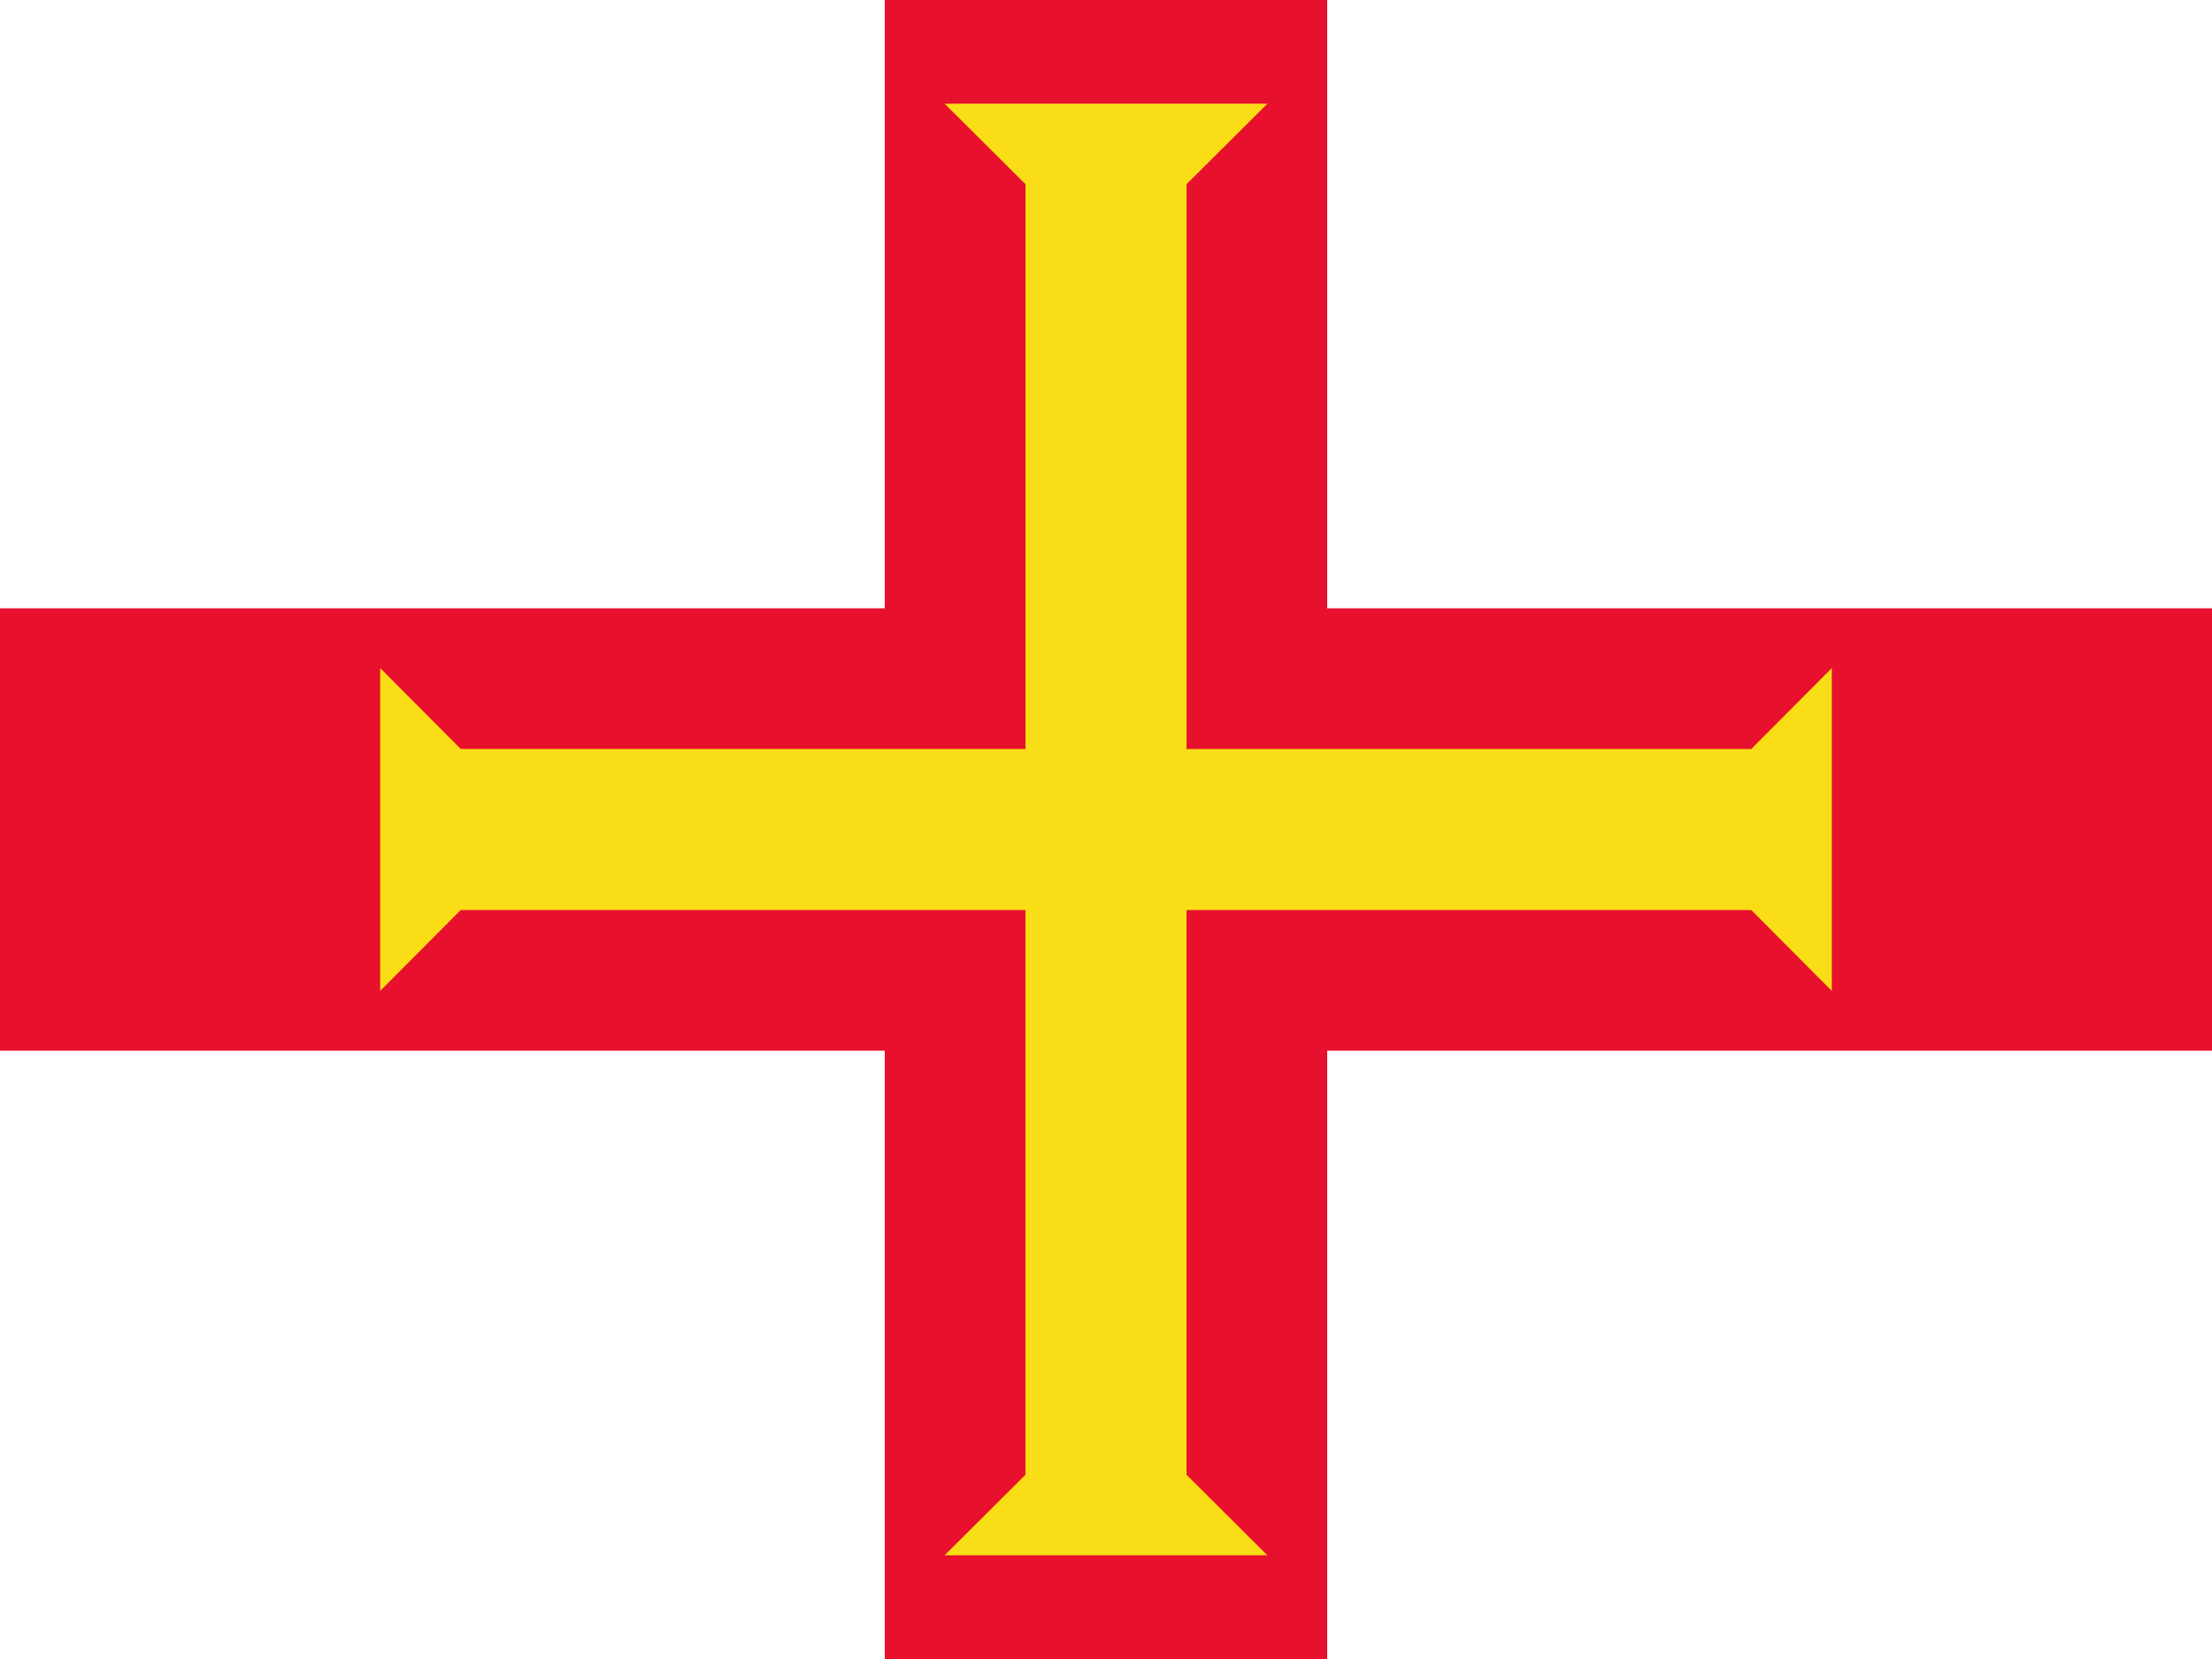 <svg width="80" height="60" viewBox="0 0 80 60" fill="none" xmlns="http://www.w3.org/2000/svg">
<rect x="0" y="0" width="80" height="60" fill="#333333" stroke="none"/>
<g clip-path="url(#clip0_3732_58186)">
<path d="M0 0H80V60H0V0Z" fill="white"/>
<path d="M32 0H48V60H32V0Z" fill="#E8112D"/>
<path d="M0 22H80V38H0V22Z" fill="#E8112D"/>
<path d="M13.75 35.837L16.663 32.912H42.913V27.087H16.663L13.75 24.162V35.837Z" fill="#F9DD16"/>
<path d="M34.163 3.75L37.088 6.662V32.913H42.913V6.662L45.838 3.75L34.163 3.75Z" fill="#F9DD16"/>
<path d="M45.837 56.25L42.912 53.337V27.087H37.087V53.337L34.162 56.25H45.837Z" fill="#F9DD16"/>
<path d="M66.25 24.163L63.337 27.088L37.087 27.088V32.913H63.337L66.25 35.838V24.163Z" fill="#F9DD16"/>
</g>
<defs>
<clipPath id="clip0_3732_58186">
<rect width="80" height="60" fill="white"/>
</clipPath>
</defs>
</svg>
